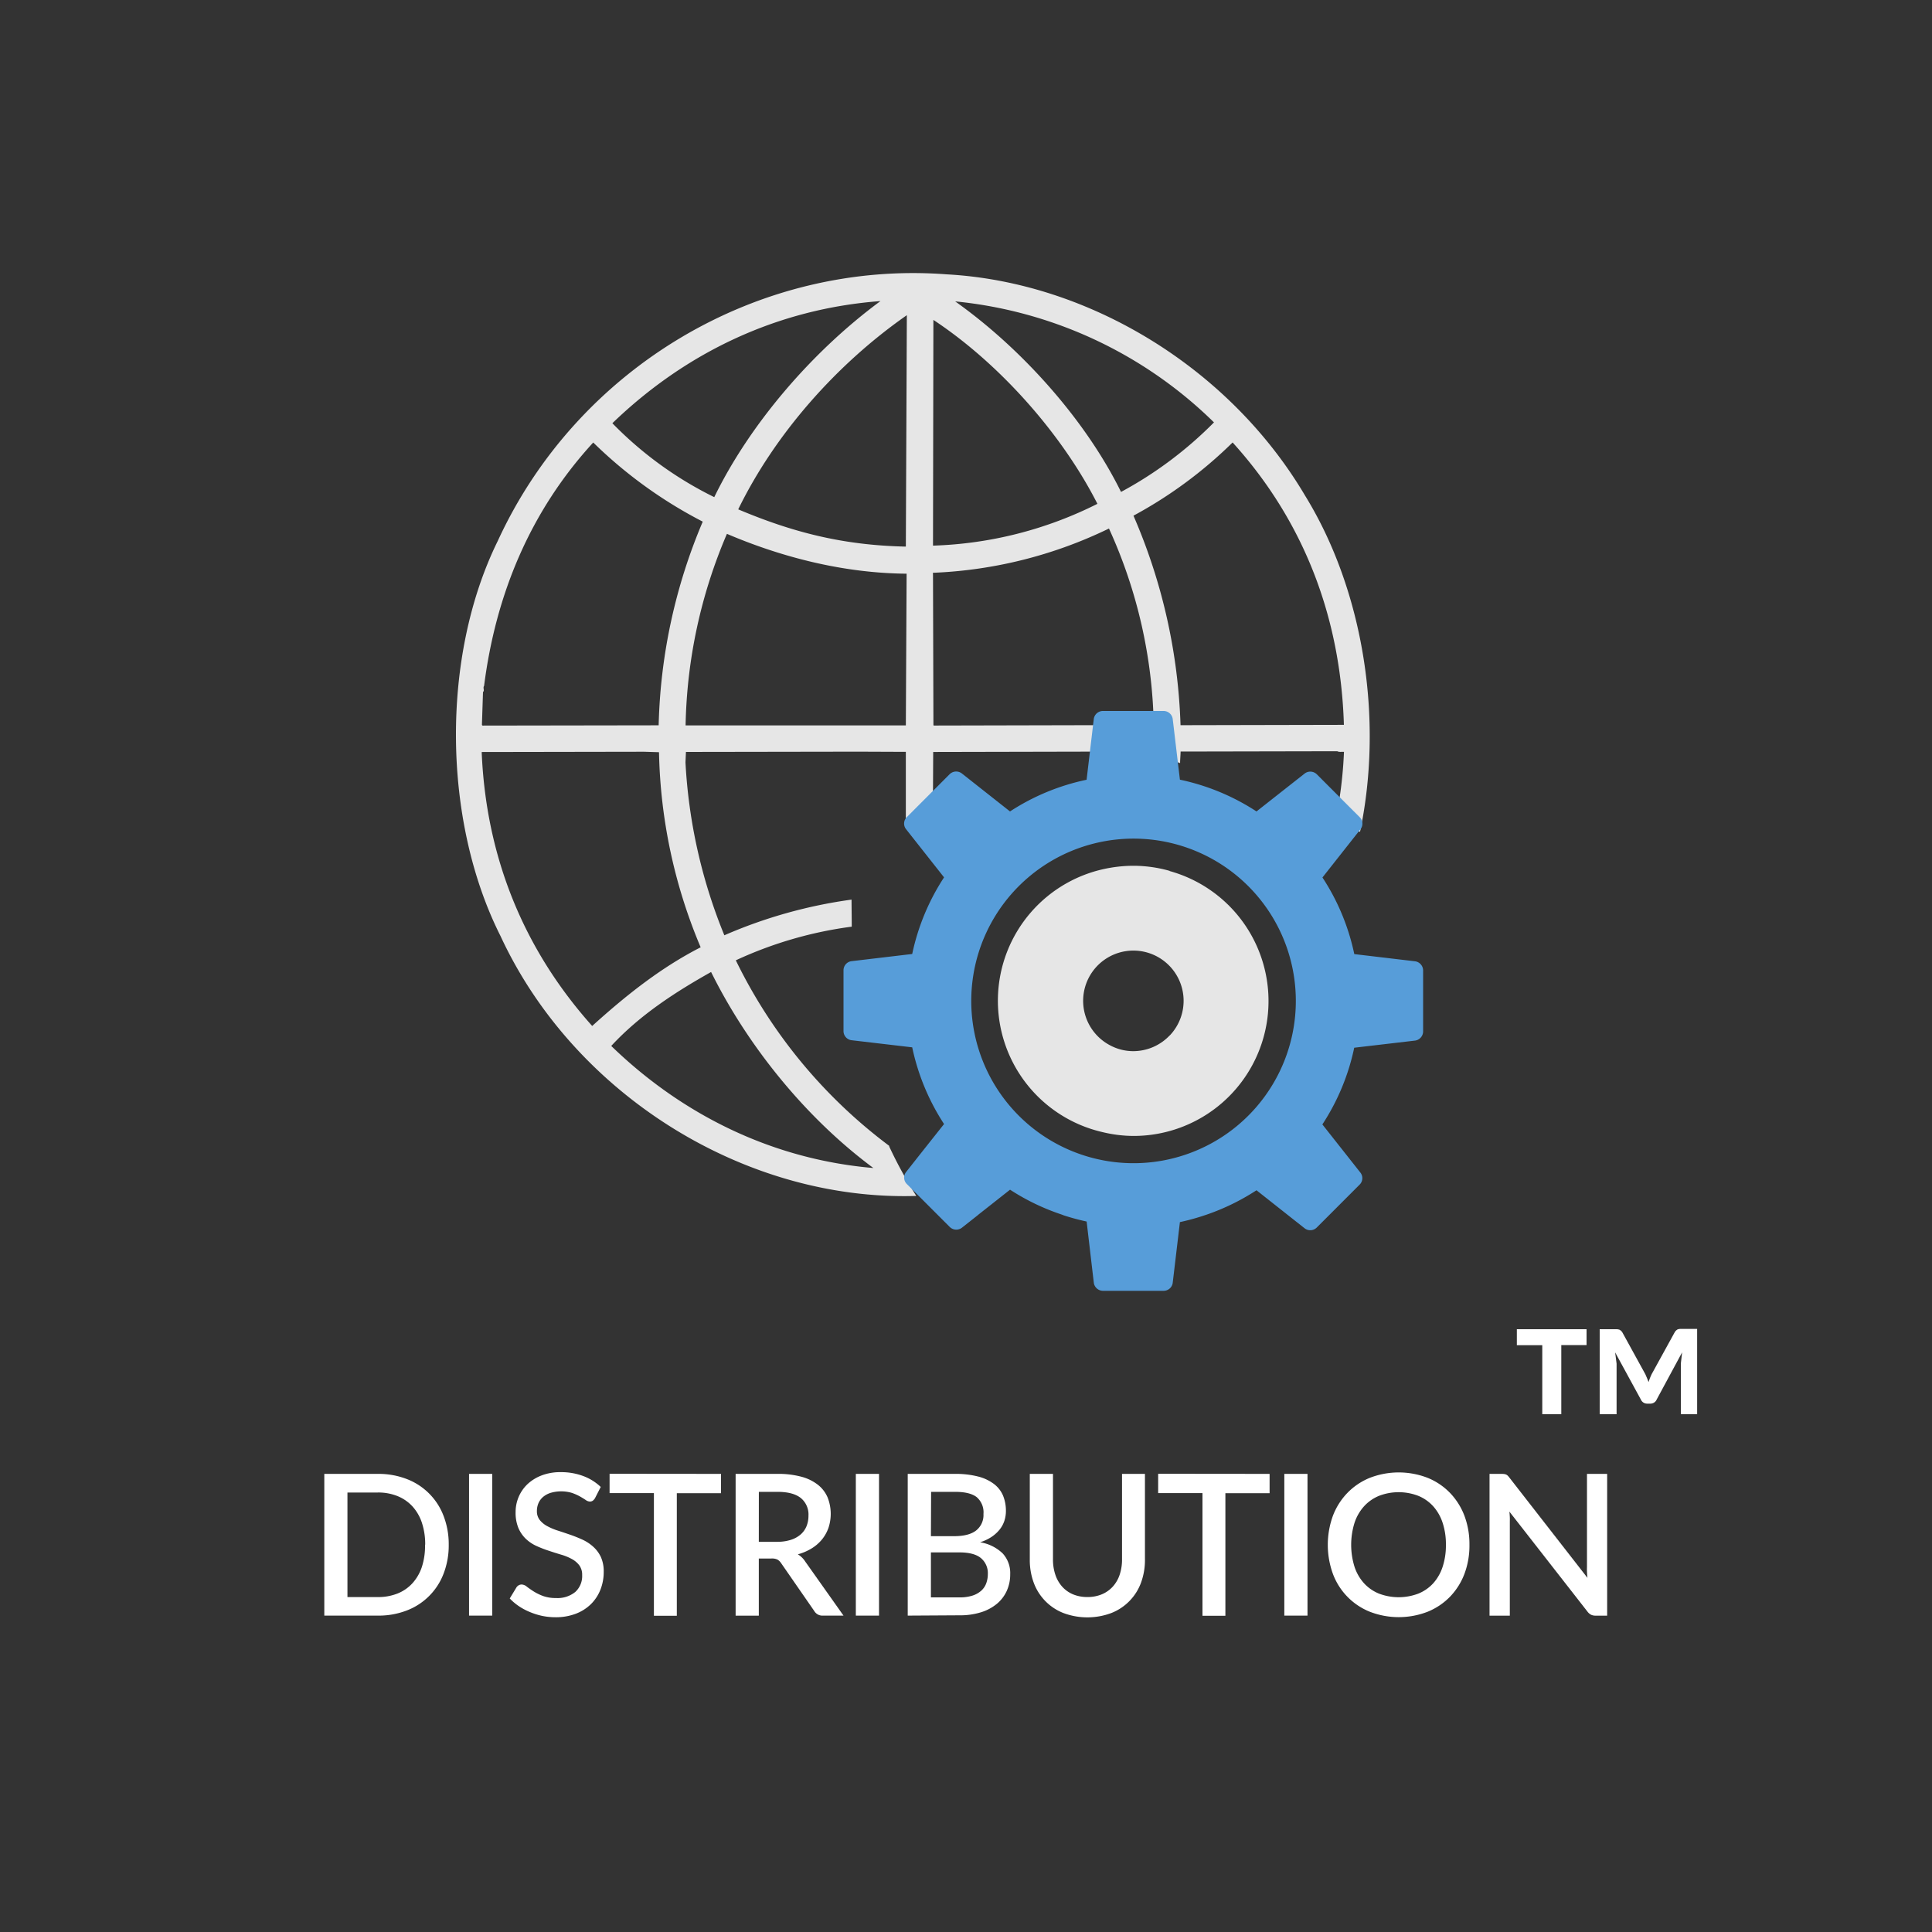 <svg id="Calque_1" data-name="Calque 1" xmlns="http://www.w3.org/2000/svg" viewBox="0 0 500 500"><rect x="0" y="0" width="500" height="500" fill="#333333" stroke="none"/><defs><style>.cls-1{fill:#e6e6e6;}.cls-2{fill:#579dd9;}.cls-3{fill:#fff;}</style></defs><title>icones2</title><g id="_1" data-name="1"><path class="cls-1" d="M230.11,296.53a132.07,132.07,0,0,1-39.68-48,103,103,0,0,1,30-8.71c0-2.47-.05-4.81-.05-7a124.58,124.58,0,0,0-32.92,9.23,136.87,136.87,0,0,1-10.06-44.76l.12-2.69,44.6-.07,12.31.05,0,18.43,7-2.66.08-15.74,41.41-.09,7.31-2.79,7.34,2.8,1,.07c0,.1,0,.19,0,.29l6.84,2.61c0-1,.11-2,.13-3l40.55-.08c.48.27,1.14.11,1.73.16a111.31,111.31,0,0,1-2.27,18.23l6.43,2.45c6.14-29.31.84-62.53-14.23-87C318.23,95.23,281.77,73,245,71,196.27,67.3,149.43,95.12,128.82,140c-14.82,30.12-14.26,72.57.73,102.28,18.89,40.78,63,68.59,107.59,67.23a112.06,112.06,0,0,1-7-12.78C230.15,296.64,230.13,296.58,230.11,296.53ZM347.8,187.59l-42.28.09a147.55,147.55,0,0,0-12.18-54.22A113.23,113.23,0,0,0,319,114.51C337.34,134.74,346.95,159.61,347.8,187.59Zm-33.62-78.28a101.27,101.27,0,0,1-24.06,18C281,108.78,264.53,90.29,247.2,78A111,111,0,0,1,314.17,109.31ZM241.56,82.79c17.28,11.42,33.35,29.69,42.45,47.6a101.66,101.66,0,0,1-42.55,10.82Zm-.13,65.45A114.7,114.7,0,0,0,287,136.78a128.1,128.1,0,0,1,11.59,50.86l-56.92.13-.1-.11-.11-38.88Zm-7,39.5h-57a131.66,131.66,0,0,1,10.7-49.58c14.34,6.12,30.35,10.19,46.5,10.31Zm0-46.28c-16.47-.34-29.53-3.8-43.38-9.64,9.49-19.45,25.39-37.53,43.64-50.25Zm-6.58-63.53c-17.83,13.15-33.89,32-43,50.73a95.74,95.74,0,0,1-26.37-19.13C177.7,91,201.4,79.91,227.86,77.92ZM125,179.08c.49-.37-.1-1.08.28-1.56,3-23.54,11.86-45.15,28.25-63A117.16,117.16,0,0,0,181.87,135a143.54,143.54,0,0,0-11.41,52.71l-45.58.07-.16-.16Zm28.24,86.42c-17.79-19.9-27.46-43.81-28.58-70.88l42-.07,3.89.12a136.3,136.3,0,0,0,10.78,50.49C170.93,250.47,161.88,257.72,153.27,265.51Zm4.94,5.2c7.55-8.17,16.91-14.12,25.85-19.15,9.25,18.72,24.18,37.53,42,50.73C200,300.06,176.7,288.61,158.21,270.71Z"/></g><path class="cls-1" d="M302.71,225.38a34.71,34.71,0,0,0-9.42-1.32,35.77,35.77,0,0,0-6,.53,34.89,34.89,0,0,0-2,68.39,34.51,34.51,0,0,0,8,1,34.91,34.91,0,0,0,9.42-68.55Zm0,42.59a13,13,0,0,1-9.42,4.07,12.71,12.71,0,0,1-6-1.51A13,13,0,1,1,302.71,268Z"/><path class="cls-2" d="M366.27,248.79l-15.78-1.87a57.78,57.78,0,0,0-8.24-19.83l9.85-12.49a2.35,2.35,0,0,0-.17-3.07l-11.18-11.18a2.4,2.4,0,0,0-3.08-.18L325.18,210a58,58,0,0,0-19.82-8.22L303.49,186a2.39,2.39,0,0,0-2.3-2H285.37a2.39,2.39,0,0,0-2.29,2l-1.87,15.8A57.9,57.9,0,0,0,261.39,210l-12.5-9.86a2.41,2.41,0,0,0-3.08.18l-11.16,11.18a2.34,2.34,0,0,0-.18,3.07l9.85,12.49a58.16,58.16,0,0,0-8.24,19.83l-15.78,1.87a2.38,2.38,0,0,0-2,2.3V266.9a2.39,2.39,0,0,0,2,2.3l15.78,1.85a58.25,58.25,0,0,0,8.24,19.85L237.9,299l-3.42,4.34a2.33,2.33,0,0,0,.18,3.06l8,8,.17.17,3,3a2.4,2.4,0,0,0,3.09.18l4.07-3.21.19-.17,8.22-6.48a58.15,58.15,0,0,0,13.41,6.45l.5.2a59.7,59.7,0,0,0,5.91,1.59L283.08,332a2.41,2.41,0,0,0,2.29,2.06l15.82,0a2.37,2.37,0,0,0,2.3-2l1.87-15.78a59.81,59.81,0,0,0,5.89-1.59,58.47,58.47,0,0,0,13.93-6.65l8.39,6.63,4.09,3.23a2.38,2.38,0,0,0,3.08-.18l3.05-3.05,8.12-8.13a2.34,2.34,0,0,0,.17-3.06l-9.85-12.48a57.88,57.88,0,0,0,8.24-19.85l15.78-1.85a2.41,2.41,0,0,0,2.05-2.3V251.08A2.41,2.41,0,0,0,366.27,248.79Zm-67.7,51.92A42,42,0,1,1,335.36,259,42,42,0,0,1,298.57,300.71Z"/><path class="cls-3" d="M116.13,399.78a20.26,20.26,0,0,1-1.32,7.45,16.44,16.44,0,0,1-9.51,9.55,20.21,20.21,0,0,1-7.5,1.34H83.93V381.44H97.79a20.21,20.21,0,0,1,7.5,1.34,16.44,16.44,0,0,1,9.51,9.55A20.27,20.27,0,0,1,116.13,399.78Zm-6.09,0a17.66,17.66,0,0,0-.85-5.68,11.77,11.77,0,0,0-2.45-4.25,10.67,10.67,0,0,0-3.86-2.66,13.3,13.3,0,0,0-5.09-.93H89.92v27.06h7.87a13.49,13.49,0,0,0,5.09-.92,10.46,10.46,0,0,0,3.86-2.66,11.9,11.9,0,0,0,2.45-4.25A17.61,17.61,0,0,0,110,399.78Z"/><path class="cls-3" d="M127.39,418.12h-6V381.44h6Z"/><path class="cls-3" d="M154,387.7a2.2,2.2,0,0,1-.59.68,1.28,1.28,0,0,1-.76.22,2,2,0,0,1-1.08-.41q-.6-.41-1.48-.91a13.12,13.12,0,0,0-2.08-.92,9.77,9.77,0,0,0-5.54,0,5.58,5.58,0,0,0-1.95,1.07,4.43,4.43,0,0,0-1.18,1.62,5.11,5.11,0,0,0-.39,2,3.63,3.63,0,0,0,.74,2.33,6.33,6.33,0,0,0,1.95,1.59,15.61,15.61,0,0,0,2.76,1.16q1.55.5,3.17,1.06t3.17,1.27a10.83,10.83,0,0,1,2.76,1.81,8.36,8.36,0,0,1,2,2.67,9,9,0,0,1,.74,3.85,12.44,12.44,0,0,1-.84,4.59,10.83,10.83,0,0,1-2.43,3.73,11.34,11.34,0,0,1-3.92,2.51,14.43,14.43,0,0,1-5.31.92,17,17,0,0,1-3.43-.35,17.74,17.74,0,0,1-3.18-1,15.94,15.94,0,0,1-2.84-1.51,14.18,14.18,0,0,1-2.37-2l1.73-2.85a1.68,1.68,0,0,1,.59-.56,1.57,1.57,0,0,1,.79-.2,2.21,2.21,0,0,1,1.3.55q.71.55,1.72,1.2a13.38,13.38,0,0,0,2.43,1.2,9.54,9.54,0,0,0,3.41.55,7.27,7.27,0,0,0,5-1.58,5.54,5.54,0,0,0,1.77-4.36,4.1,4.1,0,0,0-.74-2.53,6,6,0,0,0-1.95-1.64,13.92,13.92,0,0,0-2.76-1.12q-1.55-.46-3.16-1a30.71,30.71,0,0,1-3.16-1.22,10,10,0,0,1-2.76-1.83,8.49,8.49,0,0,1-1.95-2.8,10.29,10.29,0,0,1-.74-4.17,9.92,9.92,0,0,1,3-7.15,11.09,11.09,0,0,1,3.68-2.31,13.5,13.5,0,0,1,5-.87,16.31,16.31,0,0,1,5.8,1,13.24,13.24,0,0,1,4.55,2.83Z"/><path class="cls-3" d="M186.6,381.44v5H175.16v31.72h-5.93V386.41H157.76v-5Z"/><path class="cls-3" d="M196.38,403.35v14.78h-6V381.44h10.8a23,23,0,0,1,6.23.74,11.85,11.85,0,0,1,4.29,2.1,8.31,8.31,0,0,1,2.49,3.27,11.56,11.56,0,0,1,.23,7.82,10,10,0,0,1-1.66,3,10.59,10.59,0,0,1-2.68,2.34,13.77,13.77,0,0,1-3.6,1.55,5.86,5.86,0,0,1,1.91,1.86l9.91,14H213a2.45,2.45,0,0,1-2.29-1.22l-8.56-12.36a2.84,2.84,0,0,0-.94-.92,3.29,3.29,0,0,0-1.53-.28Zm0-4.33h4.69a11.59,11.59,0,0,0,3.57-.5,7.15,7.15,0,0,0,2.55-1.39,5.67,5.67,0,0,0,1.53-2.13,7.15,7.15,0,0,0,.51-2.74,5.51,5.51,0,0,0-2-4.59q-2-1.58-6-1.58h-4.84Z"/><path class="cls-3" d="M227.49,418.12h-6V381.44h6Z"/><path class="cls-3" d="M234.92,418.12V381.44h12.2a23.32,23.32,0,0,1,6,.68,11.49,11.49,0,0,1,4.1,1.92,7.47,7.47,0,0,1,2.36,3,10.39,10.39,0,0,1,.75,4,8.18,8.18,0,0,1-.39,2.52,7.22,7.22,0,0,1-1.22,2.27,9.36,9.36,0,0,1-2.08,1.9,11.62,11.62,0,0,1-3,1.41,10.89,10.89,0,0,1,5.85,2.88,7.51,7.51,0,0,1,1.95,5.38,10.32,10.32,0,0,1-.88,4.29,9.44,9.44,0,0,1-2.55,3.36,12,12,0,0,1-4.11,2.2,18.13,18.13,0,0,1-5.58.79Zm6-20.56h6q3.82,0,5.71-1.48a5.08,5.08,0,0,0,1.89-4.26,5.17,5.17,0,0,0-1.77-4.38q-1.77-1.35-5.54-1.35h-6.24Zm0,4.2v11.64h7.39a10.69,10.69,0,0,0,3.4-.47,6.24,6.24,0,0,0,2.27-1.29,4.76,4.76,0,0,0,1.27-1.92,7,7,0,0,0,.4-2.38,5.06,5.06,0,0,0-1.77-4.09q-1.77-1.49-5.59-1.49Z"/><path class="cls-3" d="M281.39,413.31a9.54,9.54,0,0,0,3.78-.71,8,8,0,0,0,2.83-2,8.63,8.63,0,0,0,1.77-3.07,12.34,12.34,0,0,0,.61-4V381.44h5.93v22.11a16.91,16.91,0,0,1-1,6,13.37,13.37,0,0,1-7.67,7.89,17.69,17.69,0,0,1-12.46,0,13.37,13.37,0,0,1-7.67-7.89,16.94,16.94,0,0,1-1-6V381.44h6v22.09a12.27,12.27,0,0,0,.61,4,8.82,8.82,0,0,0,1.76,3.08,7.83,7.83,0,0,0,2.81,2A9.54,9.54,0,0,0,281.39,413.31Z"/><path class="cls-3" d="M328.57,381.44v5H317.13v31.72H311.2V386.41H299.73v-5Z"/><path class="cls-3" d="M338.38,418.12h-6V381.44h6Z"/><path class="cls-3" d="M380.29,399.78A20.73,20.73,0,0,1,379,407.3a17.35,17.35,0,0,1-3.73,5.92,17,17,0,0,1-5.78,3.89,20.71,20.71,0,0,1-15,0,16.92,16.92,0,0,1-9.54-9.81,22,22,0,0,1,0-15,17.36,17.36,0,0,1,3.75-5.93,17,17,0,0,1,5.79-3.9,20.71,20.71,0,0,1,15,0,16.91,16.91,0,0,1,5.78,3.9,17.48,17.48,0,0,1,3.73,5.93A20.74,20.74,0,0,1,380.29,399.78Zm-6.09,0a17.66,17.66,0,0,0-.85-5.68,12,12,0,0,0-2.44-4.28,10.65,10.65,0,0,0-3.86-2.7,14.17,14.17,0,0,0-10.16,0,10.78,10.78,0,0,0-3.87,2.7,12.05,12.05,0,0,0-2.47,4.28,19.14,19.14,0,0,0,0,11.39,11.94,11.94,0,0,0,2.47,4.27,10.72,10.72,0,0,0,3.87,2.67,14.35,14.35,0,0,0,10.16,0,10.59,10.59,0,0,0,3.86-2.67,11.89,11.89,0,0,0,2.44-4.27A17.73,17.73,0,0,0,374.2,399.78Z"/><path class="cls-3" d="M389.29,381.48a1.8,1.8,0,0,1,.5.14,1.41,1.41,0,0,1,.43.3,5,5,0,0,1,.43.51l20.18,25.91c-.05-.53-.09-1-.12-1.55s0-1,0-1.43V381.44h5.22v36.69h-3a2.61,2.61,0,0,1-1.17-.24,2.76,2.76,0,0,1-.92-.8L390.63,391.2c.05.49.09,1,.11,1.47s0,.93,0,1.34v24.12h-5.25V381.44h3.11A4.76,4.76,0,0,1,389.29,381.48Z"/><path class="cls-3" d="M410.6,344v4.1h-6.54V366h-4.92V348.14h-6.58V344Zm15.23,11.68q.22.52.43,1c.14.35.27.69.39,1a15,15,0,0,1,.81-2.07l6-10.91a2.14,2.14,0,0,1,.7-.65,2.46,2.46,0,0,1,.92-.13h4.14V366H435V352.91l.33-2.92-6.58,12.2a1.76,1.76,0,0,1-1.7,1.07h-.7a1.76,1.76,0,0,1-1.7-1.07L418,350l.37,2.92V366H414V344h4.18a2.62,2.62,0,0,1,.94.13,2.06,2.06,0,0,1,.72.65Z"/></svg>